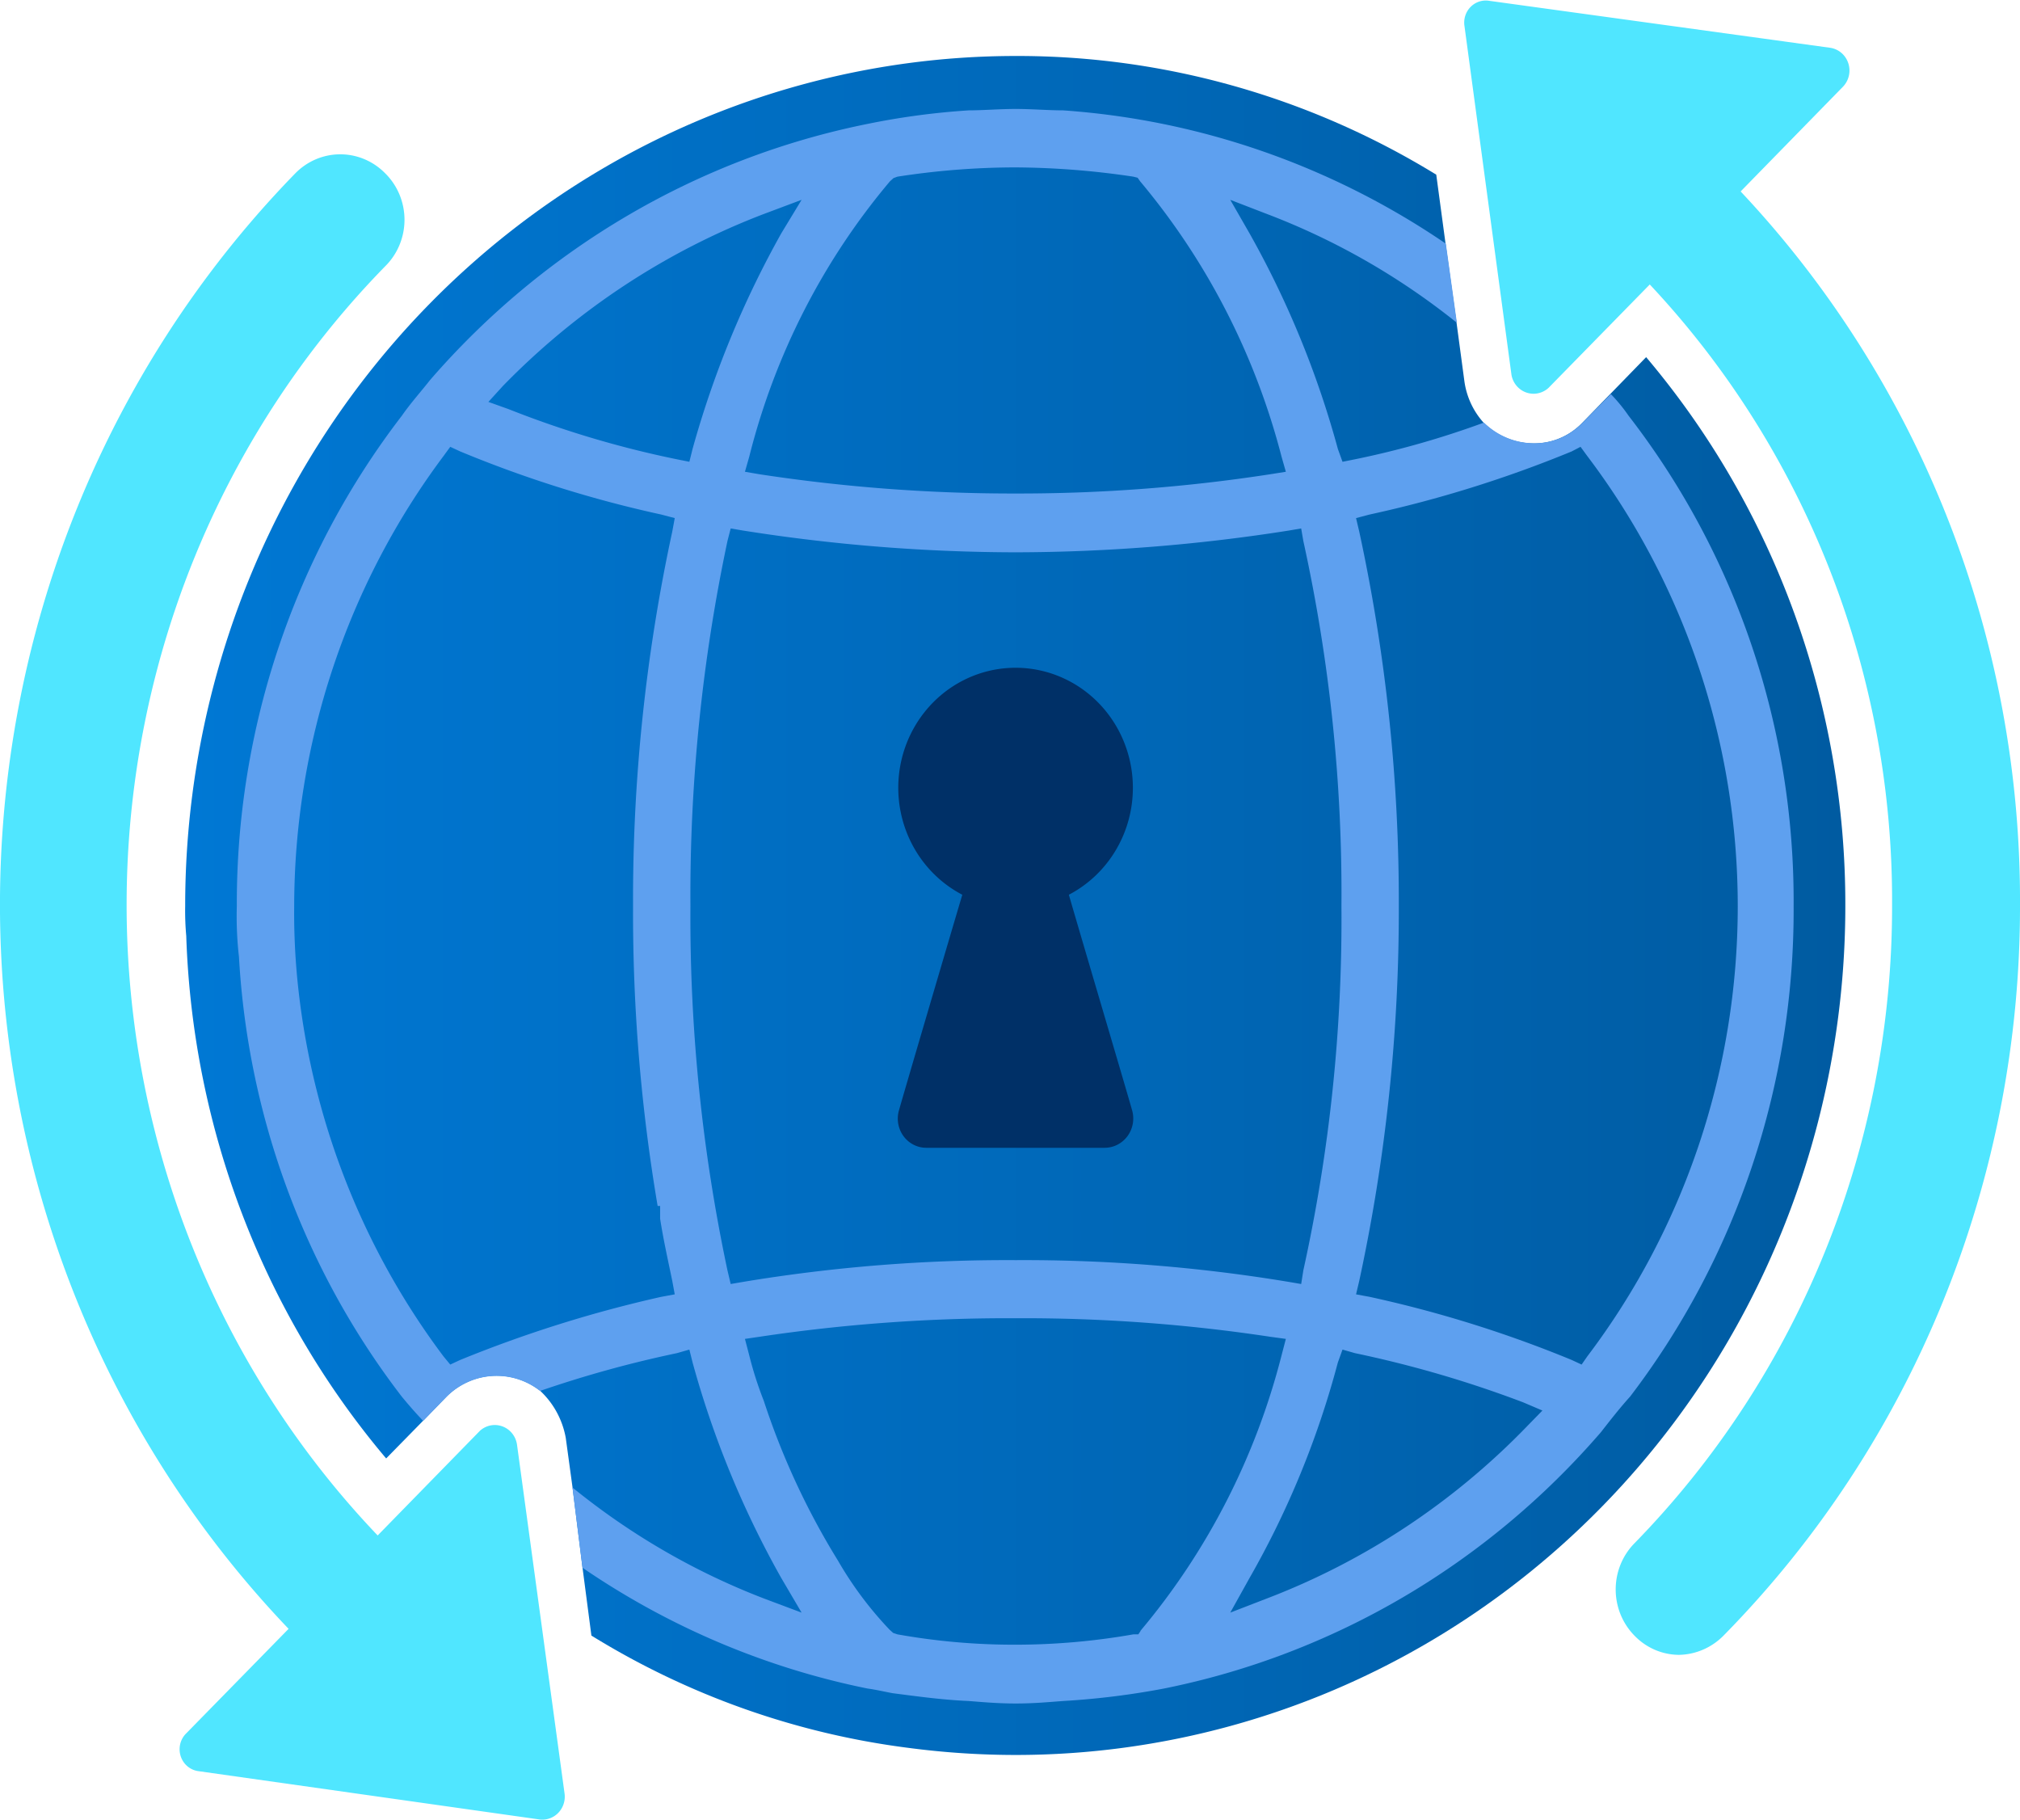 <?xml version="1.0" encoding="UTF-8" standalone="no"?>
<!-- Generated by Microsoft Visio, SVG Export DNS Private Resolver.svg Page-1 -->

<svg
   xmlns:dc="http://purl.org/dc/elements/1.1/"
   xmlns:cc="http://creativecommons.org/ns#"
   xmlns:rdf="http://www.w3.org/1999/02/22-rdf-syntax-ns#"
   xmlns:svg="http://www.w3.org/2000/svg"
   xmlns="http://www.w3.org/2000/svg"
   xmlns:sodipodi="http://sodipodi.sourceforge.net/DTD/sodipodi-0.dtd"
   xmlns:inkscape="http://www.inkscape.org/namespaces/inkscape"
   width="0.787in"
   height="0.709in"
   viewBox="0 0 56.689 51.041"
   xml:space="preserve"
   class="st5"
   version="1.1"
   id="svg40"
   sodipodi:docname="DNS Private Resolver.svg"
   style="font-size:12px;overflow:visible;color-interpolation-filters:sRGB;fill:none;fill-rule:evenodd;stroke-linecap:square;stroke-miterlimit:3"
   inkscape:version="0.92.5 (2060ec1f9f, 2020-04-08)"><sodipodi:namedview
   pagecolor="#ffffff"
   bordercolor="#666666"
   borderopacity="1"
   objecttolerance="10"
   gridtolerance="10"
   guidetolerance="10"
   inkscape:pageopacity="0"
   inkscape:pageshadow="2"
   inkscape:window-width="640"
   inkscape:window-height="480"
   id="namedview42"
   showgrid="false"
   inkscape:zoom="1.4868082"
   inkscape:cx="37.793935"
   inkscape:cy="34.019824"
   inkscape:window-x="0"
   inkscape:window-y="0"
   inkscape:window-maximized="0"
   inkscape:current-layer="svg40" />
	<style
   type="text/css"
   id="style2">
	<![CDATA[
		.st1 {fill:url(#grad0-6);stroke:none;stroke-linecap:butt;stroke-width:34}
		.st2 {fill:#5ea0ef;stroke:none;stroke-linecap:butt;stroke-width:34}
		.st3 {fill:#003067;stroke:none;stroke-linecap:butt;stroke-width:34}
		.st4 {fill:#50e6ff;stroke:none;stroke-linecap:butt;stroke-width:34}
		.st5 {fill:none;fill-rule:evenodd;font-size:12px;overflow:visible;stroke-linecap:square;stroke-miterlimit:3}
	]]>
	</style>

	<defs
   id="Patterns_And_Gradients">
		<linearGradient
   id="grad0-6"
   x1="-0.001"
   y1="70.568"
   x2="47.126"
   y2="70.568"
   gradientTransform="scale(0.989,1.012)"
   gradientUnits="userSpaceOnUse">
			<stop
   offset="0"
   stop-color="#0078d4"
   stop-opacity="1"
   id="stop4" />
			<stop
   offset="1"
   stop-color="#005ba1"
   stop-opacity="1"
   id="stop6" />
		</linearGradient>
	</defs>
	<g
   id="g38"
   transform="translate(-34.001,-33.997)">
		<title
   id="title10">Page-1</title>
		<g
   id="group20421-1"
   transform="translate(34,-34.016)">
			<title
   id="title12">DNS Private Resolver.20421</title>
			<g
   id="group20422-2">
				<title
   id="title14">Sheet.20422</title>
				<g
   id="shape20423-3"
   transform="translate(5.198,-1.811)">
					<title
   id="title16">Sheet.20423</title>
					<path
   d="m 46.59,95.23 a 23.287,23.823 0 0 1 -23.28,23.82 23.627,24.171 0 0 1 -3.02,-0.2 22.632,23.153 0 0 1 -8.89,-3.15 l -0.25,-1.91 -0.28,-2.25 -0.19,-1.39 a 2.315,2.369 -180 0 0 -0.72,-1.32 2.01,2.056 -180 0 0 -2.62,0.16 l -0.66,0.68 -1.04,1.06 A 23.095,23.627 0 0 1 0.03,96.07 7.397,7.567 0 0 1 0,95.23 23.312,23.849 0 0 1 23.31,71.38 a 22.846,23.372 0 0 1 11.8,3.33 l 0.26,1.93 0.31,2.23 0.22,1.64 a 2.117,2.166 -180 0 0 0.54,1.16 2.038,2.085 -180 0 0 1.38,0.58 1.89,1.934 -180 0 0 1.39,-0.58 L 41,79.83 a 22.928,23.456 0 0 1 5.59,15.4 z"
   class="st1"
   id="path18"
   inkscape:connector-curvature="0"
   style="fill:url(#grad0-6);stroke:none;stroke-width:34;stroke-linecap:butt" />
				</g>
				<g
   id="shape20424-7"
   transform="translate(6.647,-3.255)">
					<title
   id="title21">Sheet.20424</title>
					<path
   d="m 39.06,82.92 a 4.606,4.712 -180 0 0 -0.5,-0.61 l -0.79,0.8 A 1.89,1.934 0 0 1 36.39,83.69 2.038,2.085 0 0 1 35,83.11 25.436,26.021 0 0 1 31.38,84.14 L 31.03,84.21 30.9,83.85 A 25.565,26.153 -180 0 0 28.42,77.8 l -0.54,-0.94 1.01,0.39 a 19.828,20.284 0 0 1 5.35,3.06 L 33.93,78.09 A 22.052,22.56 -180 0 0 23.19,74.35 c -0.41,0 -0.89,-0.04 -1.33,-0.04 -0.44,0 -0.94,0.04 -1.32,0.04 A 21.154,21.641 -180 0 0 17.7,74.73 22.103,22.611 -180 0 0 5.42,81.92 c -0.25,0.32 -0.54,0.64 -0.79,1 A 21.63,22.128 -180 0 0 0,96.68 9.536,9.755 -180 0 0 0.06,98.1 21.514,22.009 -180 0 0 4.63,110.44 c 0.19,0.23 0.38,0.45 0.6,0.68 l 0.66,-0.68 a 2.01,2.056 0 0 1 2.62,-0.16 32.477,33.224 0 0 1 3.84,-1.06 l 0.35,-0.1 0.09,0.36 a 25.763,26.356 -180 0 0 2.49,6.05 l 0.57,0.97 -1.04,-0.39 a 19.847,20.304 0 0 1 -5.39,-3.12 l 0.28,2.25 a 22.109,22.618 -180 0 0 8,3.39 c 0.23,0.03 0.48,0.09 0.7,0.13 0.69,0.09 1.42,0.19 2.14,0.22 0.38,0.03 0.82,0.07 1.32,0.07 0.51,0 0.92,-0.04 1.33,-0.07 a 22.449,22.966 -180 0 0 2.83,-0.35 22.021,22.527 -180 0 0 12.26,-7.19 c 0.25,-0.32 0.53,-0.68 0.82,-1 A 21.665,22.163 -180 0 0 43.69,96.68 21.441,21.934 -180 0 0 39.06,82.92 Z m -20.73,-6.58 0.1,-0.09 0.11,-0.04 a 22.26,22.772 0 0 1 3.28,-0.26 23.476,24.016 0 0 1 3.34,0.26 l 0.12,0.03 0.07,0.1 a 19.091,19.53 0 0 1 3.97,7.73 l 0.12,0.42 -0.44,0.07 a 47.397,48.487 0 0 1 -7.15,0.54 48.14,49.248 0 0 1 -7.18,-0.54 l -0.41,-0.07 0.12,-0.42 a 18.684,19.114 0 0 1 3.95,-7.73 z m -6.52,28.75 h 0.07 v 0.36 c 0.09,0.58 0.22,1.16 0.34,1.74 l 0.07,0.38 -0.38,0.07 a 36.055,36.885 -180 0 0 -5.64,1.77 L 5.99,109.54 5.8,109.31 A 20.297,20.765 0 0 1 1.73,99.03 18.417,18.841 0 0 1 1.61,96.68 20.364,20.832 0 0 1 5.8,84.05 l 0.19,-0.26 0.28,0.13 a 33.671,34.446 -180 0 0 5.64,1.77 l 0.38,0.1 -0.07,0.38 a 46.656,47.73 -180 0 0 -1.1,10.51 46.968,48.049 -180 0 0 0.69,8.41 z M 12.35,84.14 A 28.643,29.302 0 0 1 7.62,82.73 l -0.56,-0.2 0.41,-0.45 a 20.417,20.887 0 0 1 7.34,-4.83 l 1.04,-0.39 -0.57,0.94 a 26.371,26.978 -180 0 0 -2.49,6.05 l -0.09,0.36 z m 1.51,23.14 -0.09,-0.38 A 45.614,46.663 0 0 1 12.73,96.68 45.906,46.963 0 0 1 13.77,86.43 l 0.09,-0.35 0.35,0.06 a 50.569,51.733 -180 0 0 7.65,0.61 50.89,52.061 -180 0 0 7.66,-0.61 l 0.35,-0.06 0.06,0.35 A 44.01,45.023 0 0 1 31,96.68 43.73,44.736 0 0 1 29.93,106.9 l -0.06,0.38 -0.35,-0.06 a 46.527,47.598 -180 0 0 -7.66,-0.61 46.256,47.321 -180 0 0 -7.65,0.61 z m 11.5,9.74 -0.06,0.09 h -0.14 a 19.532,19.982 0 0 1 -3.31,0.29 19,19.437 0 0 1 -3.31,-0.29 l -0.12,-0.04 -0.1,-0.09 a 9.98,10.21 0 0 1 -1.45,-1.94 20.197,20.662 0 0 1 -2.08,-4.48 9.879,10.107 0 0 1 -0.41,-1.28 l -0.12,-0.46 0.41,-0.06 a 48.2,49.309 0 0 1 7.18,-0.52 47.478,48.571 0 0 1 7.15,0.52 l 0.44,0.06 -0.12,0.46 a 18.902,19.337 0 0 1 -3.96,7.73 z m 10.87,-5.77 a 20.228,20.694 0 0 1 -7.34,4.86 l -1.01,0.39 0.54,-0.97 a 24.257,24.816 -180 0 0 2.48,-6.05 l 0.13,-0.36 0.35,0.1 a 32.092,32.831 0 0 1 4.72,1.38 l 0.54,0.23 z m 1.67,-1.94 -0.16,0.23 -0.28,-0.13 a 34.266,35.055 -180 0 0 -5.67,-1.77 l -0.38,-0.07 0.09,-0.38 A 47.078,48.162 -180 0 0 32.61,96.68 46.867,47.946 -180 0 0 31.5,86.17 l -0.09,-0.38 0.38,-0.1 a 34.266,35.055 -180 0 0 5.67,-1.77 l 0.25,-0.13 0.19,0.26 a 20.162,20.626 0 0 1 0,25.26 z"
   class="st2"
   id="path23"
   inkscape:connector-curvature="0"
   style="fill:#5ea0ef;stroke:none;stroke-width:34;stroke-linecap:butt" />
				</g>
				<g
   id="shape20425-9"
   transform="translate(25.237,-18.847)">
					<title
   id="title26">Sheet.20425</title>
					<path
   d="M 5.75,119.05 H 0.77 a 0.8,0.819 0 0 1 -0.772,-1.07 C 0.13,117.51 1.31,113.5 1.77,111.95 a 3.292,3.368 0 1 1 2.99,0 c 0.45,1.55 1.64,5.56 1.77,6.03 a 0.803,0.822 0 0 1 -0.775,1.07 z"
   class="st3"
   id="path28"
   inkscape:connector-curvature="0"
   style="fill:#003067;stroke:none;stroke-width:34;stroke-linecap:butt" />
				</g>
				<g
   id="shape20426-11">
					<title
   id="title31">Sheet.20426</title>
					<path
   d="m 56.69,93.39 a 28.17,28.818 0 0 1 -8.31,20.49 1.821,1.863 0 0 1 -1.26,0.55 1.767,1.808 0 0 1 -1.26,-0.55 1.786,1.827 0 0 1 0,-2.57 24.695,25.264 -180 0 0 7.24,-17.92 24.393,24.954 -180 0 0 -6.8,-17.41 l -2.84,2.9 A 0.63,0.645 0 0 1 42.42,78.525 L 41.1,68.73 a 0.605,0.619 0 0 1 0.693,-0.709 L 51.37,69.34 a 0.63,0.645 0 0 1 0.347,1.096 L 48.85,73.37 a 28.038,28.683 0 0 1 7.84,20.02 z m -42.18,15.14 a 0.63,0.645 -180 0 0 -1.04,-0.387 L 10.6,111.08 a 24.758,25.328 0 0 1 0.21,-35.61 1.77,1.811 -180 0 0 0,-2.61 1.786,1.827 -180 0 0 -2.52,0 28.41,29.063 -180 0 0 -0.19,40.84 l -2.87,2.93 a 0.605,0.619 -180 0 0 0.347,1.064 L 15.15,119.05 a 0.63,0.645 -180 0 0 0.693,-0.741 z"
   class="st4"
   id="path33"
   inkscape:connector-curvature="0"
   style="fill:#50e6ff;stroke:none;stroke-width:34;stroke-linecap:butt" />
				</g>
			</g>
		</g>
	</g>
</svg>